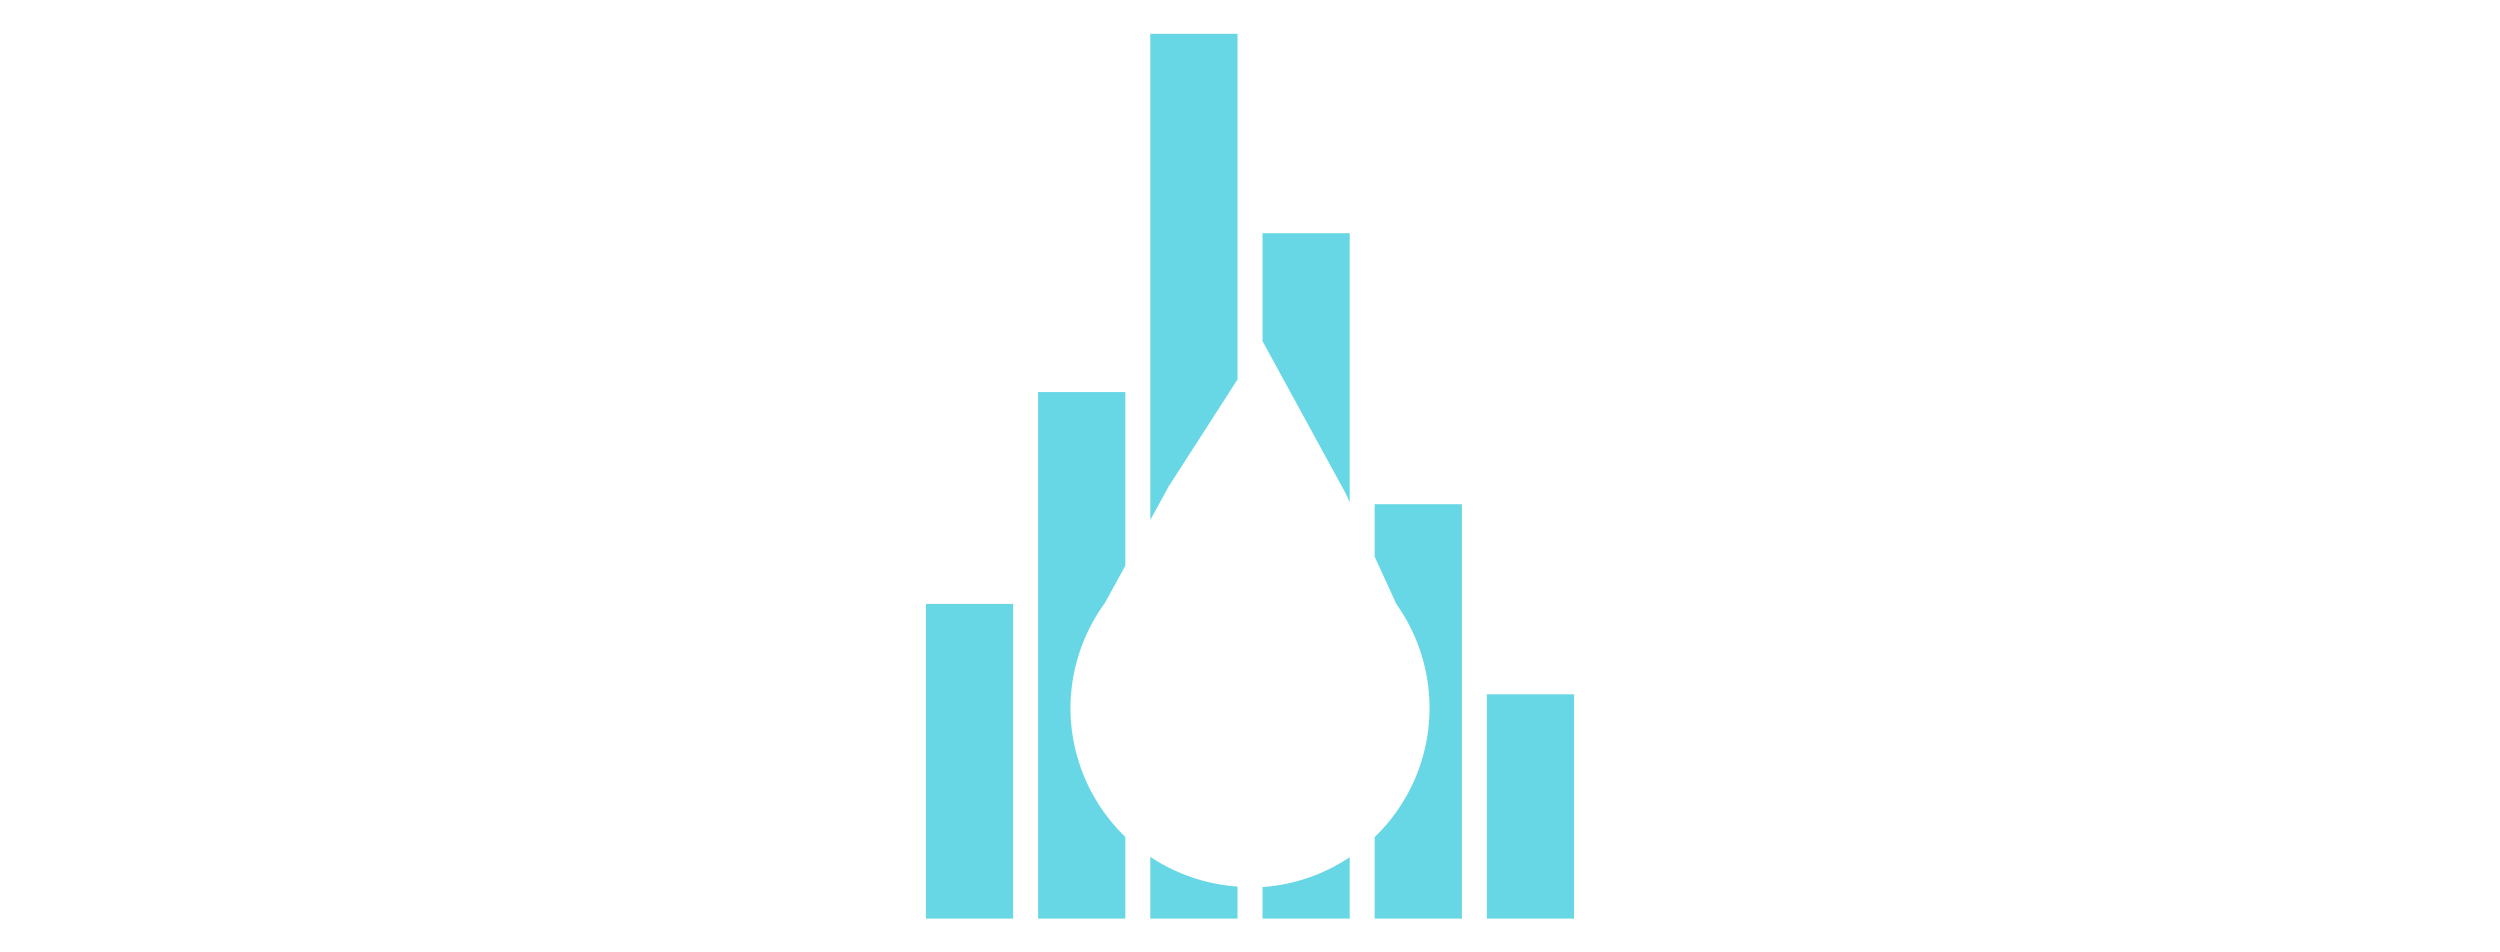 <?xml version="1.0" encoding="UTF-8" standalone="no"?>
<!-- Created with Inkscape (http://www.inkscape.org/) -->

<svg
   width="210mm"
   height="80mm"
   viewBox="0 0 210 80"
   version="1.1"
   id="svg1"
   inkscape:export-filename="logo_altblock.svg"
   inkscape:export-xdpi="96"
   inkscape:export-ydpi="96"
   inkscape:version="1.3 (0e150ed6c4, 2023-07-21)"
   sodipodi:docname="logo_altblock_inkscape.svg"
   xmlns:inkscape="http://www.inkscape.org/namespaces/inkscape"
   xmlns:sodipodi="http://sodipodi.sourceforge.net/DTD/sodipodi-0.dtd"
   xmlns="http://www.w3.org/2000/svg"
   xmlns:svg="http://www.w3.org/2000/svg">
  <sodipodi:namedview
     id="namedview1"
     pagecolor="#ffffff"
     bordercolor="#000000"
     borderopacity="0.25"
     inkscape:showpageshadow="2"
     inkscape:pageopacity="0.0"
     inkscape:pagecheckerboard="0"
     inkscape:deskcolor="#d1d1d1"
     inkscape:document-units="mm"
     inkscape:zoom="0.79929717"
     inkscape:cx="384.08744"
     inkscape:cy="433.50585"
     inkscape:window-width="1920"
     inkscape:window-height="991"
     inkscape:window-x="-9"
     inkscape:window-y="-9"
     inkscape:window-maximized="1"
     inkscape:current-layer="layer1" />
  <defs
     id="defs1" />
  <g
     inkscape:label="Layer 1"
     inkscape:groupmode="layer"
     id="layer1">
    <path
       id="rect1-9"
       style="fill:#68d7e5;fill-opacity:1;stroke:none;stroke-width:0.56;stroke-linecap:round"
       d="M 96.625,2.84 V 43.683 l 1.543,-2.819 5.785,-8.992 V 2.84 Z m 9.424,16.748 v 9.066 l 6.985,12.787 0.342,0.747 V 19.588 Z M 87.201,32.934 v 44.226 h 7.327 V 70.299 A 15.082,15.082 0 0 1 89.918,59.47 15.082,15.082 0 0 1 92.813,50.647 l 1.715,-3.134 V 32.934 Z m 28.271,9.421 v 4.409 l 1.822,3.976 a 15.082,15.082 0 0 1 2.788,8.73 15.082,15.082 0 0 1 -4.61,10.847 v 6.843 h 7.327 V 42.355 Z m -37.695,8.374 v 26.431 h 7.327 V 50.729 Z m 47.119,7.589 v 18.842 h 7.327 V 58.318 Z M 96.625,71.972 v 5.188 h 7.327 V 74.47 a 15.082,15.082 0 0 1 -7.327,-2.498 z m 16.751,0.034 a 15.082,15.082 0 0 1 -7.327,2.506 v 2.648 h 7.327 z"
       inkscape:export-filename="logo_altblock.svg"
       inkscape:export-xdpi="96"
       inkscape:export-ydpi="96" />
  </g>
</svg>
